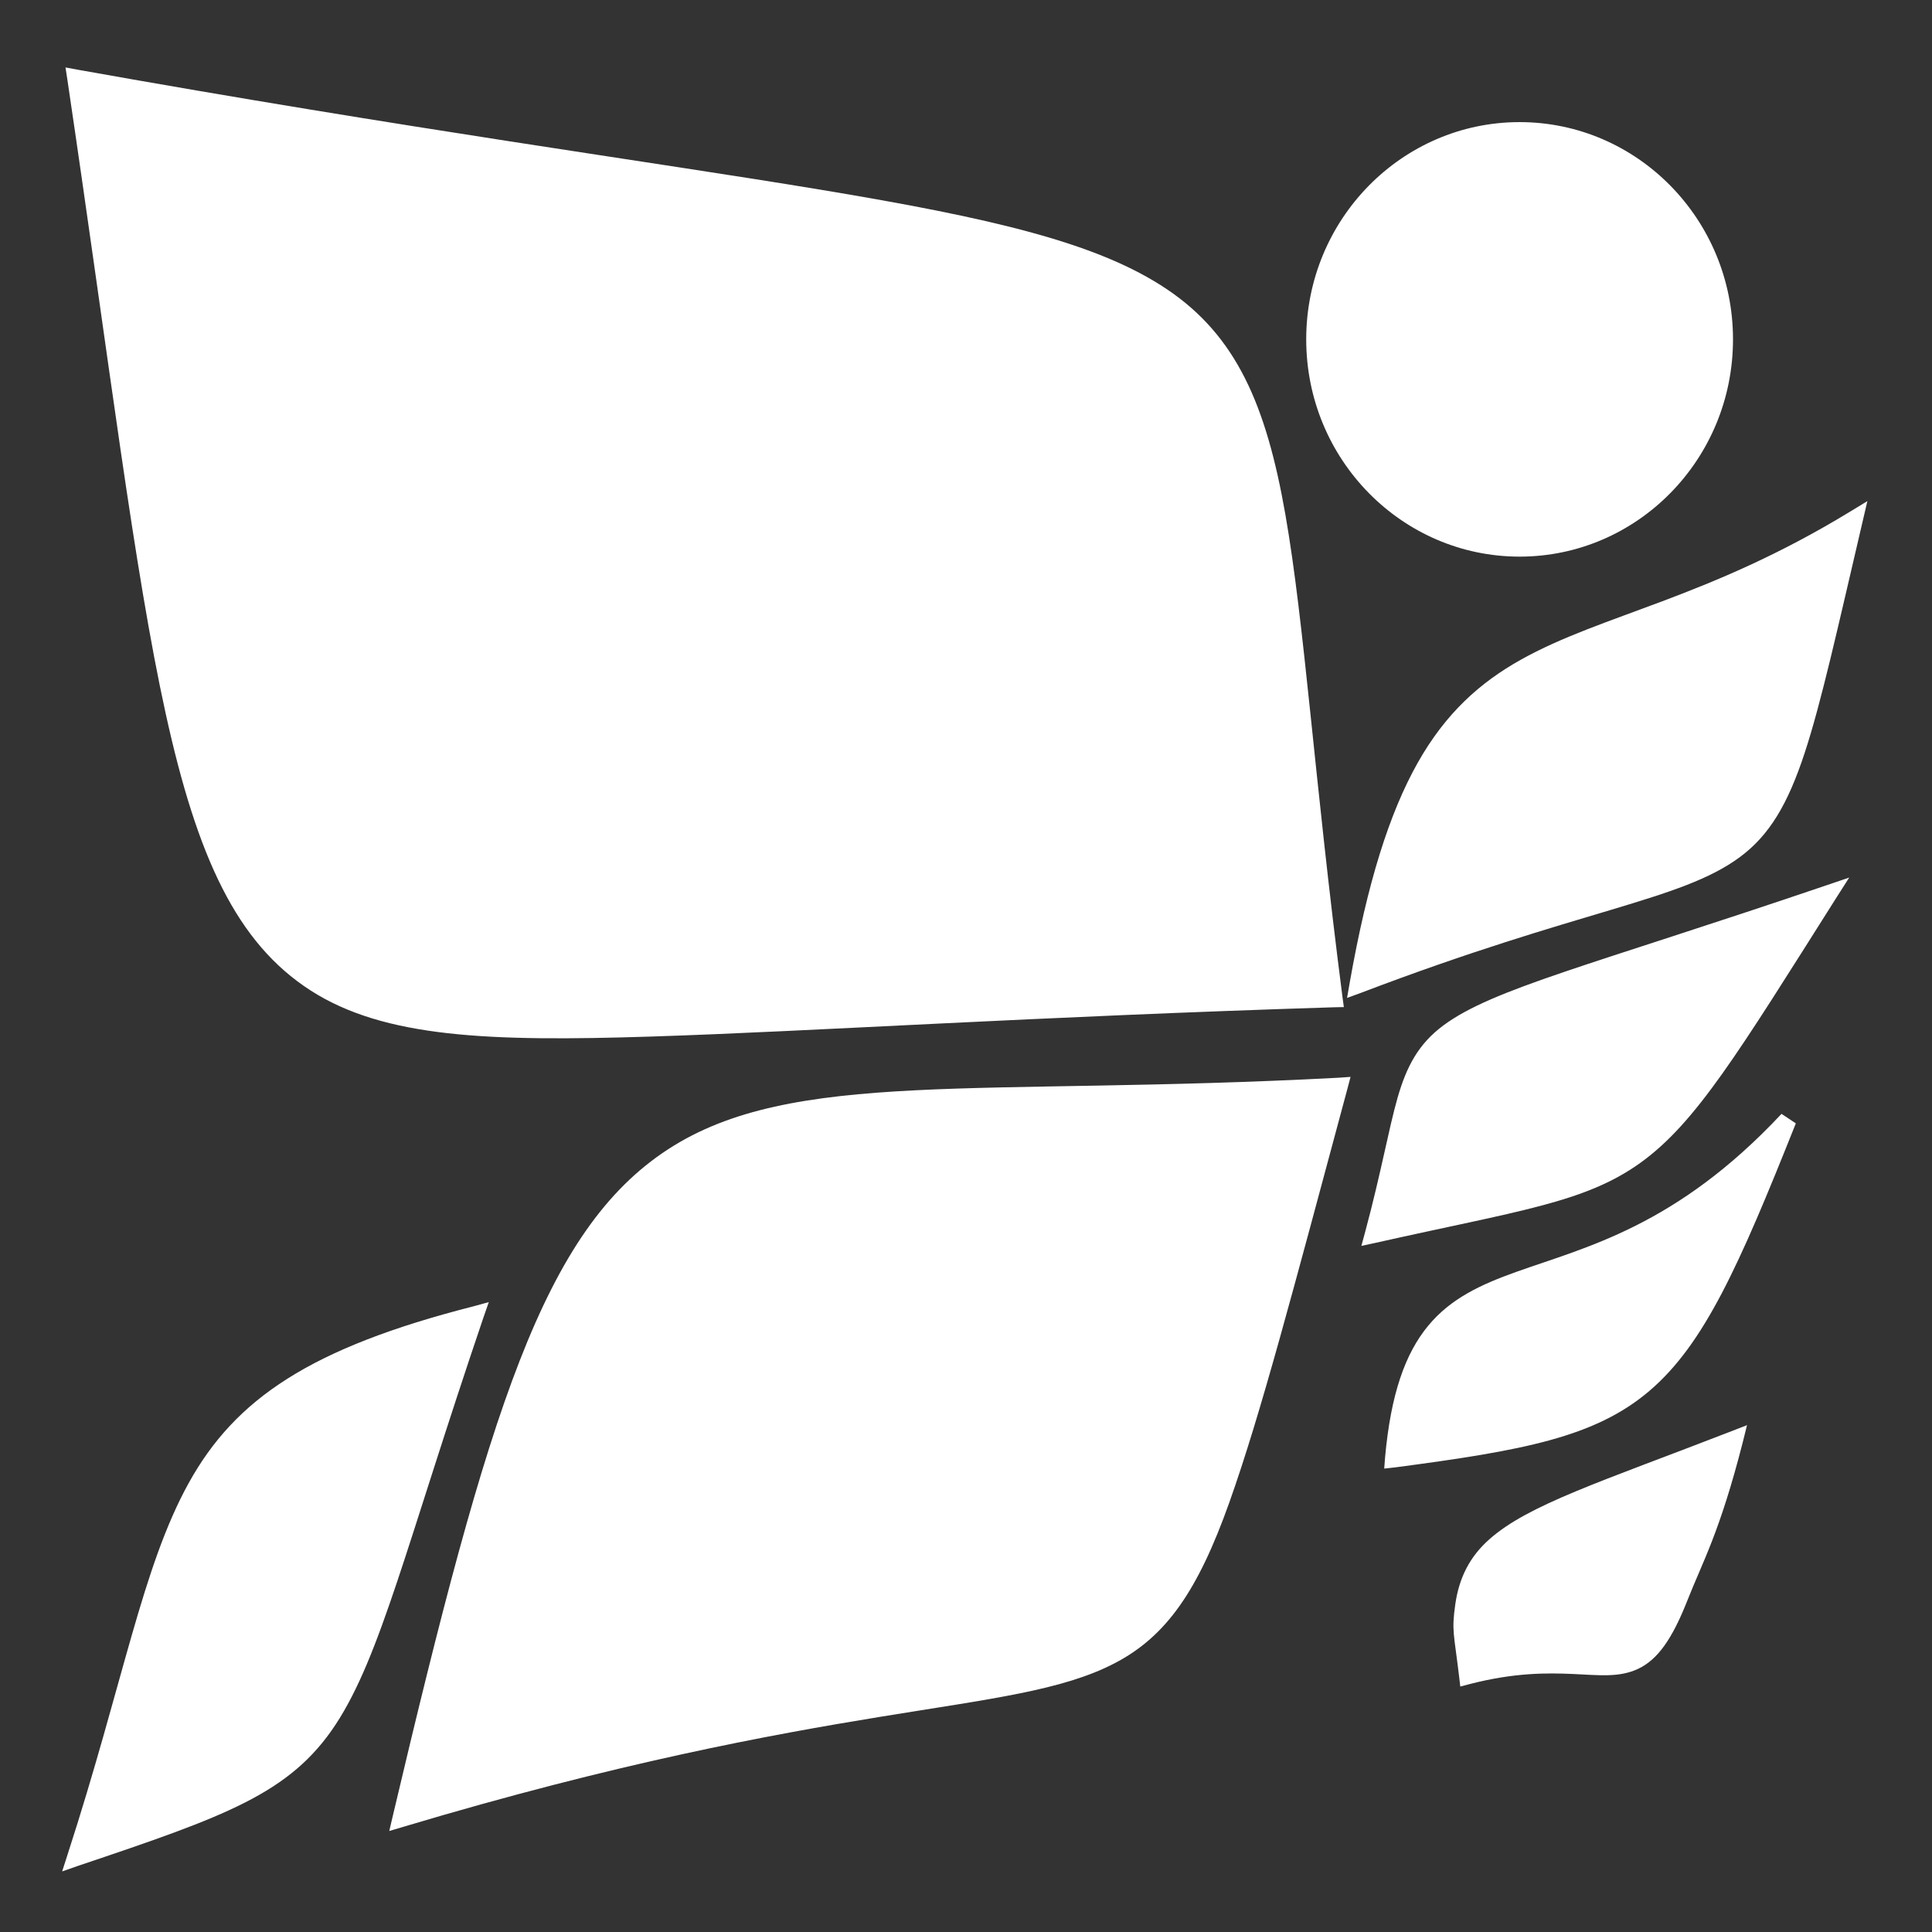 <?xml version="1.0" encoding="UTF-8" standalone="no"?>
<svg
   width="64"
   height="64"
   version="1"
   id="svg12"
   sodipodi:docname="nulloy.svg"
   inkscape:version="1.1 (c68e22c387, 2021-05-23)"
   xmlns:inkscape="http://www.inkscape.org/namespaces/inkscape"
   xmlns:sodipodi="http://sodipodi.sourceforge.net/DTD/sodipodi-0.dtd"
   xmlns="http://www.w3.org/2000/svg"
   xmlns:svg="http://www.w3.org/2000/svg">
  <rect width="100%" height="100%" fill="#333333" stroke="none"/>
  <defs
     id="defs16" />
  <sodipodi:namedview
     id="namedview14"
     pagecolor="#ffffff"
     bordercolor="#666666"
     borderopacity="1.0"
     inkscape:pageshadow="2"
     inkscape:pageopacity="0.0"
     inkscape:pagecheckerboard="0"
     showgrid="false"
     inkscape:zoom="12.859375"
     inkscape:cx="32.077764"
     inkscape:cy="39.076549"
     inkscape:window-width="1920"
     inkscape:window-height="996"
     inkscape:window-x="0"
     inkscape:window-y="0"
     inkscape:window-maximized="1"
     inkscape:current-layer="svg12" />
  <path
     style="fill:#ffffff;stroke-width:1.427"
     d="m 2.17,2.234 0.061,0.399 c 1.408,9.501 2.211,16.242 3.258,21.006 1.047,4.764 2.353,7.598 4.799,9.171 2.446,1.572 5.93,1.699 11.288,1.527 5.358,-0.172 12.614,-0.656 22.621,-0.97 l 0.32,-0.006 -0.044,-0.32 C 43.531,25.74 43.217,20.681 42.579,17.039 41.941,13.397 40.946,11.123 38.658,9.583 36.371,8.043 32.867,7.227 27.176,6.283 21.486,5.339 13.6,4.278 2.562,2.307 Z M 50.339,4.045 c -3.892,0 -7.069,3.214 -7.069,7.197 0,3.983 3.177,7.197 7.069,7.197 3.892,0 7.069,-3.214 7.069,-7.197 0,-3.983 -3.177,-7.197 -7.069,-7.197 z M 61.859,16.6 61.268,16.96 c -4.714,2.87 -8.19,3.385 -10.885,4.892 -1.347,0.753 -2.493,1.768 -3.424,3.424 -0.931,1.656 -1.66,3.944 -2.248,7.276 l -0.088,0.506 0.475,-0.174 c 7.317,-2.788 10.562,-3.035 12.531,-4.487 0.985,-0.726 1.595,-1.757 2.154,-3.458 0.558,-1.701 1.082,-4.091 1.916,-7.652 z m -0.602,12.471 -0.779,0.264 c -7.819,2.656 -11.021,3.416 -12.664,4.633 -0.821,0.609 -1.219,1.353 -1.519,2.401 -0.299,1.047 -0.532,2.427 -1.071,4.436 l -0.127,0.467 0.469,-0.101 c 4.735,-1.064 6.923,-1.323 8.77,-2.648 1.847,-1.326 3.241,-3.64 6.473,-8.749 z m -16.518,6.602 -0.398,0.028 c -11.892,0.631 -18.088,-0.312 -22.212,2.372 -2.062,1.342 -3.553,3.511 -4.915,7.006 -1.362,3.495 -2.609,8.329 -4.203,15.08 l -0.116,0.495 0.475,-0.141 c 7.098,-2.123 12.129,-3.043 15.806,-3.644 3.677,-0.6 6.01,-0.871 7.737,-1.766 1.728,-0.894 2.772,-2.416 3.811,-5.336 1.039,-2.92 2.104,-6.989 3.91,-13.696 z m 14.276,1.225 c -3.492,3.73 -6.476,4.409 -8.787,5.235 -1.155,0.413 -2.16,0.869 -2.916,1.782 -0.756,0.913 -1.24,2.249 -1.43,4.369 l -0.028,0.365 0.353,-0.039 c 4.247,-0.56 6.633,-0.998 8.439,-2.541 1.805,-1.544 2.953,-4.11 4.843,-8.856 z m -42.823,6.236 -0.514,0.141 c -5.393,1.376 -7.884,3.063 -9.427,5.853 -1.543,2.79 -2.162,6.597 -4.015,12.314 l -0.177,0.551 0.547,-0.191 c 2.448,-0.824 4.183,-1.416 5.512,-2.092 1.329,-0.675 2.25,-1.443 2.999,-2.581 1.497,-2.275 2.339,-5.948 4.899,-13.489 z m 41.68,4.076 -0.519,0.202 c -4.328,1.678 -6.714,2.427 -8.013,3.576 -0.65,0.574 -1.006,1.273 -1.132,2.159 -0.126,0.886 -0.044,0.95 0.127,2.39 l 0.039,0.332 0.32,-0.084 c 1.477,-0.38 2.551,-0.37 3.413,-0.332 0.862,0.038 1.533,0.127 2.165,-0.174 0.632,-0.301 1.113,-0.964 1.624,-2.26 0.51,-1.296 1.071,-2.249 1.839,-5.257 z"
     id="path8" />
</svg>
